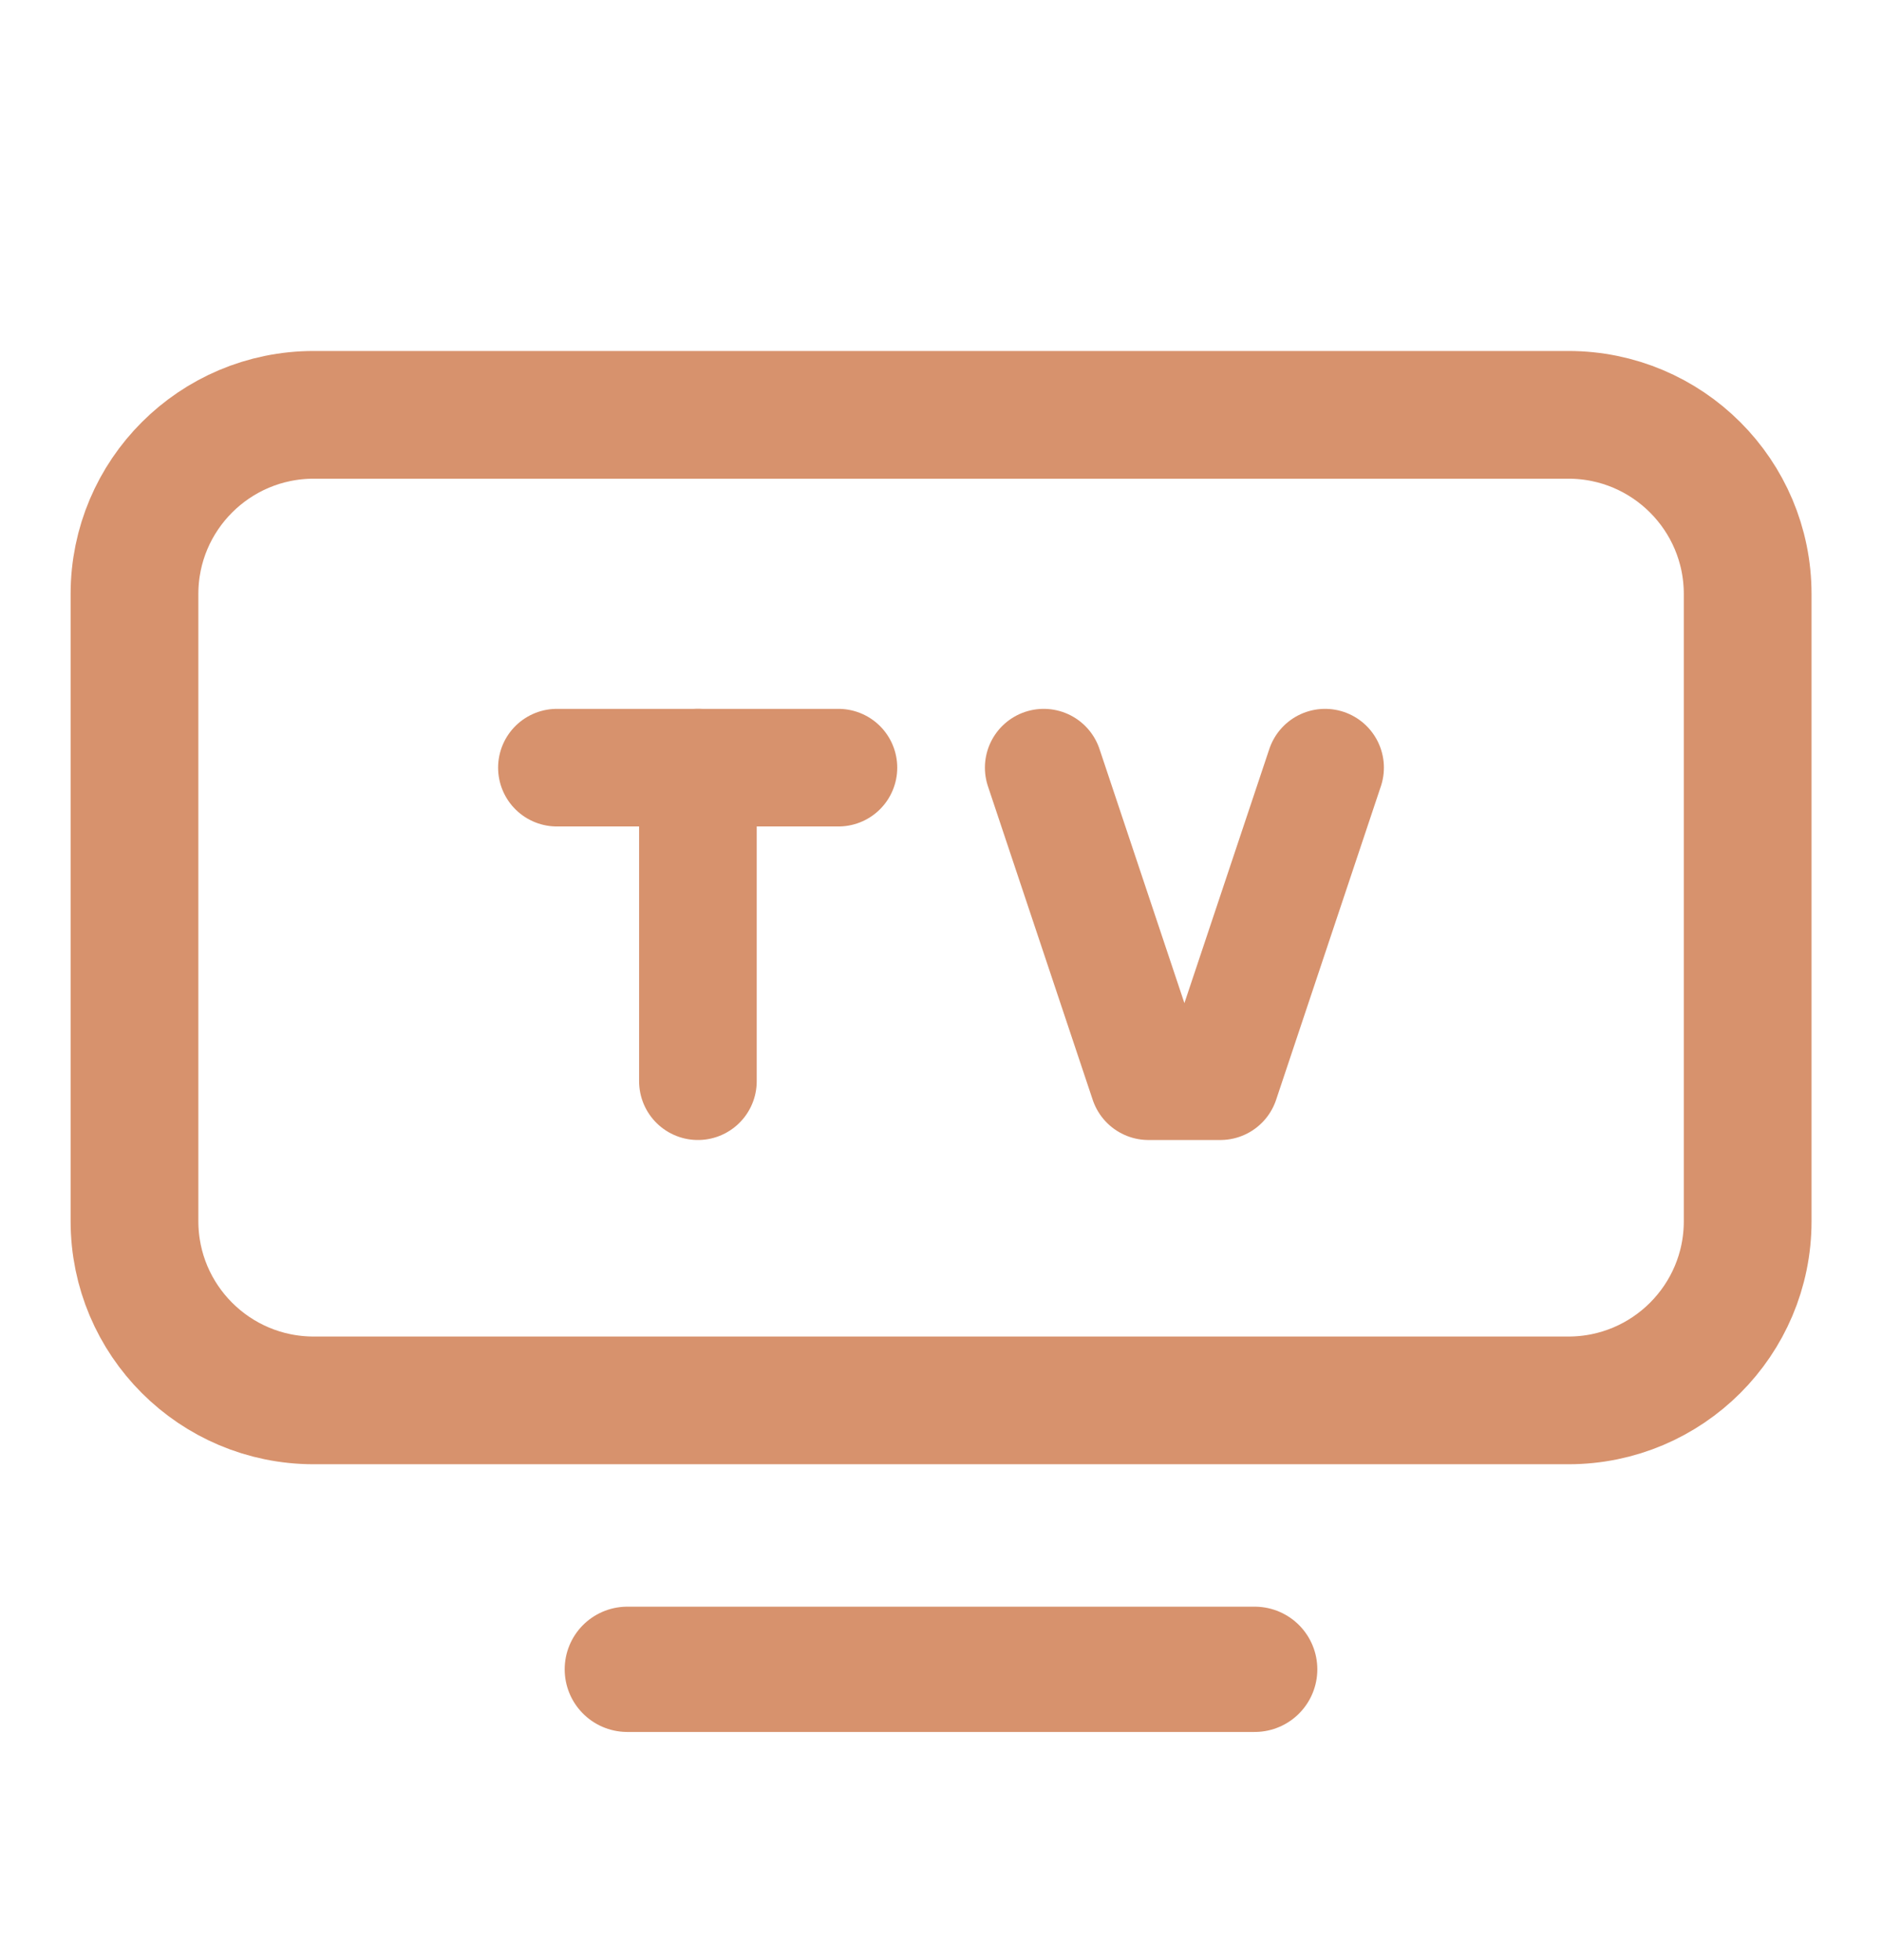 <svg width="24" height="25" viewBox="0 0 24 25" fill="none" xmlns="http://www.w3.org/2000/svg">
<path fill-rule="evenodd" clip-rule="evenodd" d="M20.001 17.861H4.001C2.739 17.861 1.715 16.838 1.715 15.575V7.576C1.715 6.314 2.739 5.291 4.001 5.291H20.001C21.263 5.291 22.287 6.314 22.287 7.577V15.576C22.287 16.838 21.263 17.861 20.001 17.861Z" stroke="#D7926D" stroke-width="1.629" stroke-linecap="round" stroke-linejoin="round"/>
<path d="M16.898 9.791L15.562 13.79H14.646L13.31 9.791" stroke="#D7926D" stroke-width="1.5" stroke-linecap="round" stroke-linejoin="round"/>
<path d="M8.9 9.791V13.79" stroke="#D7926D" stroke-width="1.5" stroke-linecap="round" stroke-linejoin="round"/>
<path d="M10.692 9.791H7.102" stroke="#D7926D" stroke-width="1.5" stroke-linecap="round" stroke-linejoin="round"/>
<path d="M8 21.291H16" stroke="#D7926D" stroke-width="1.598" stroke-linecap="round" stroke-linejoin="round"/>
</svg>
